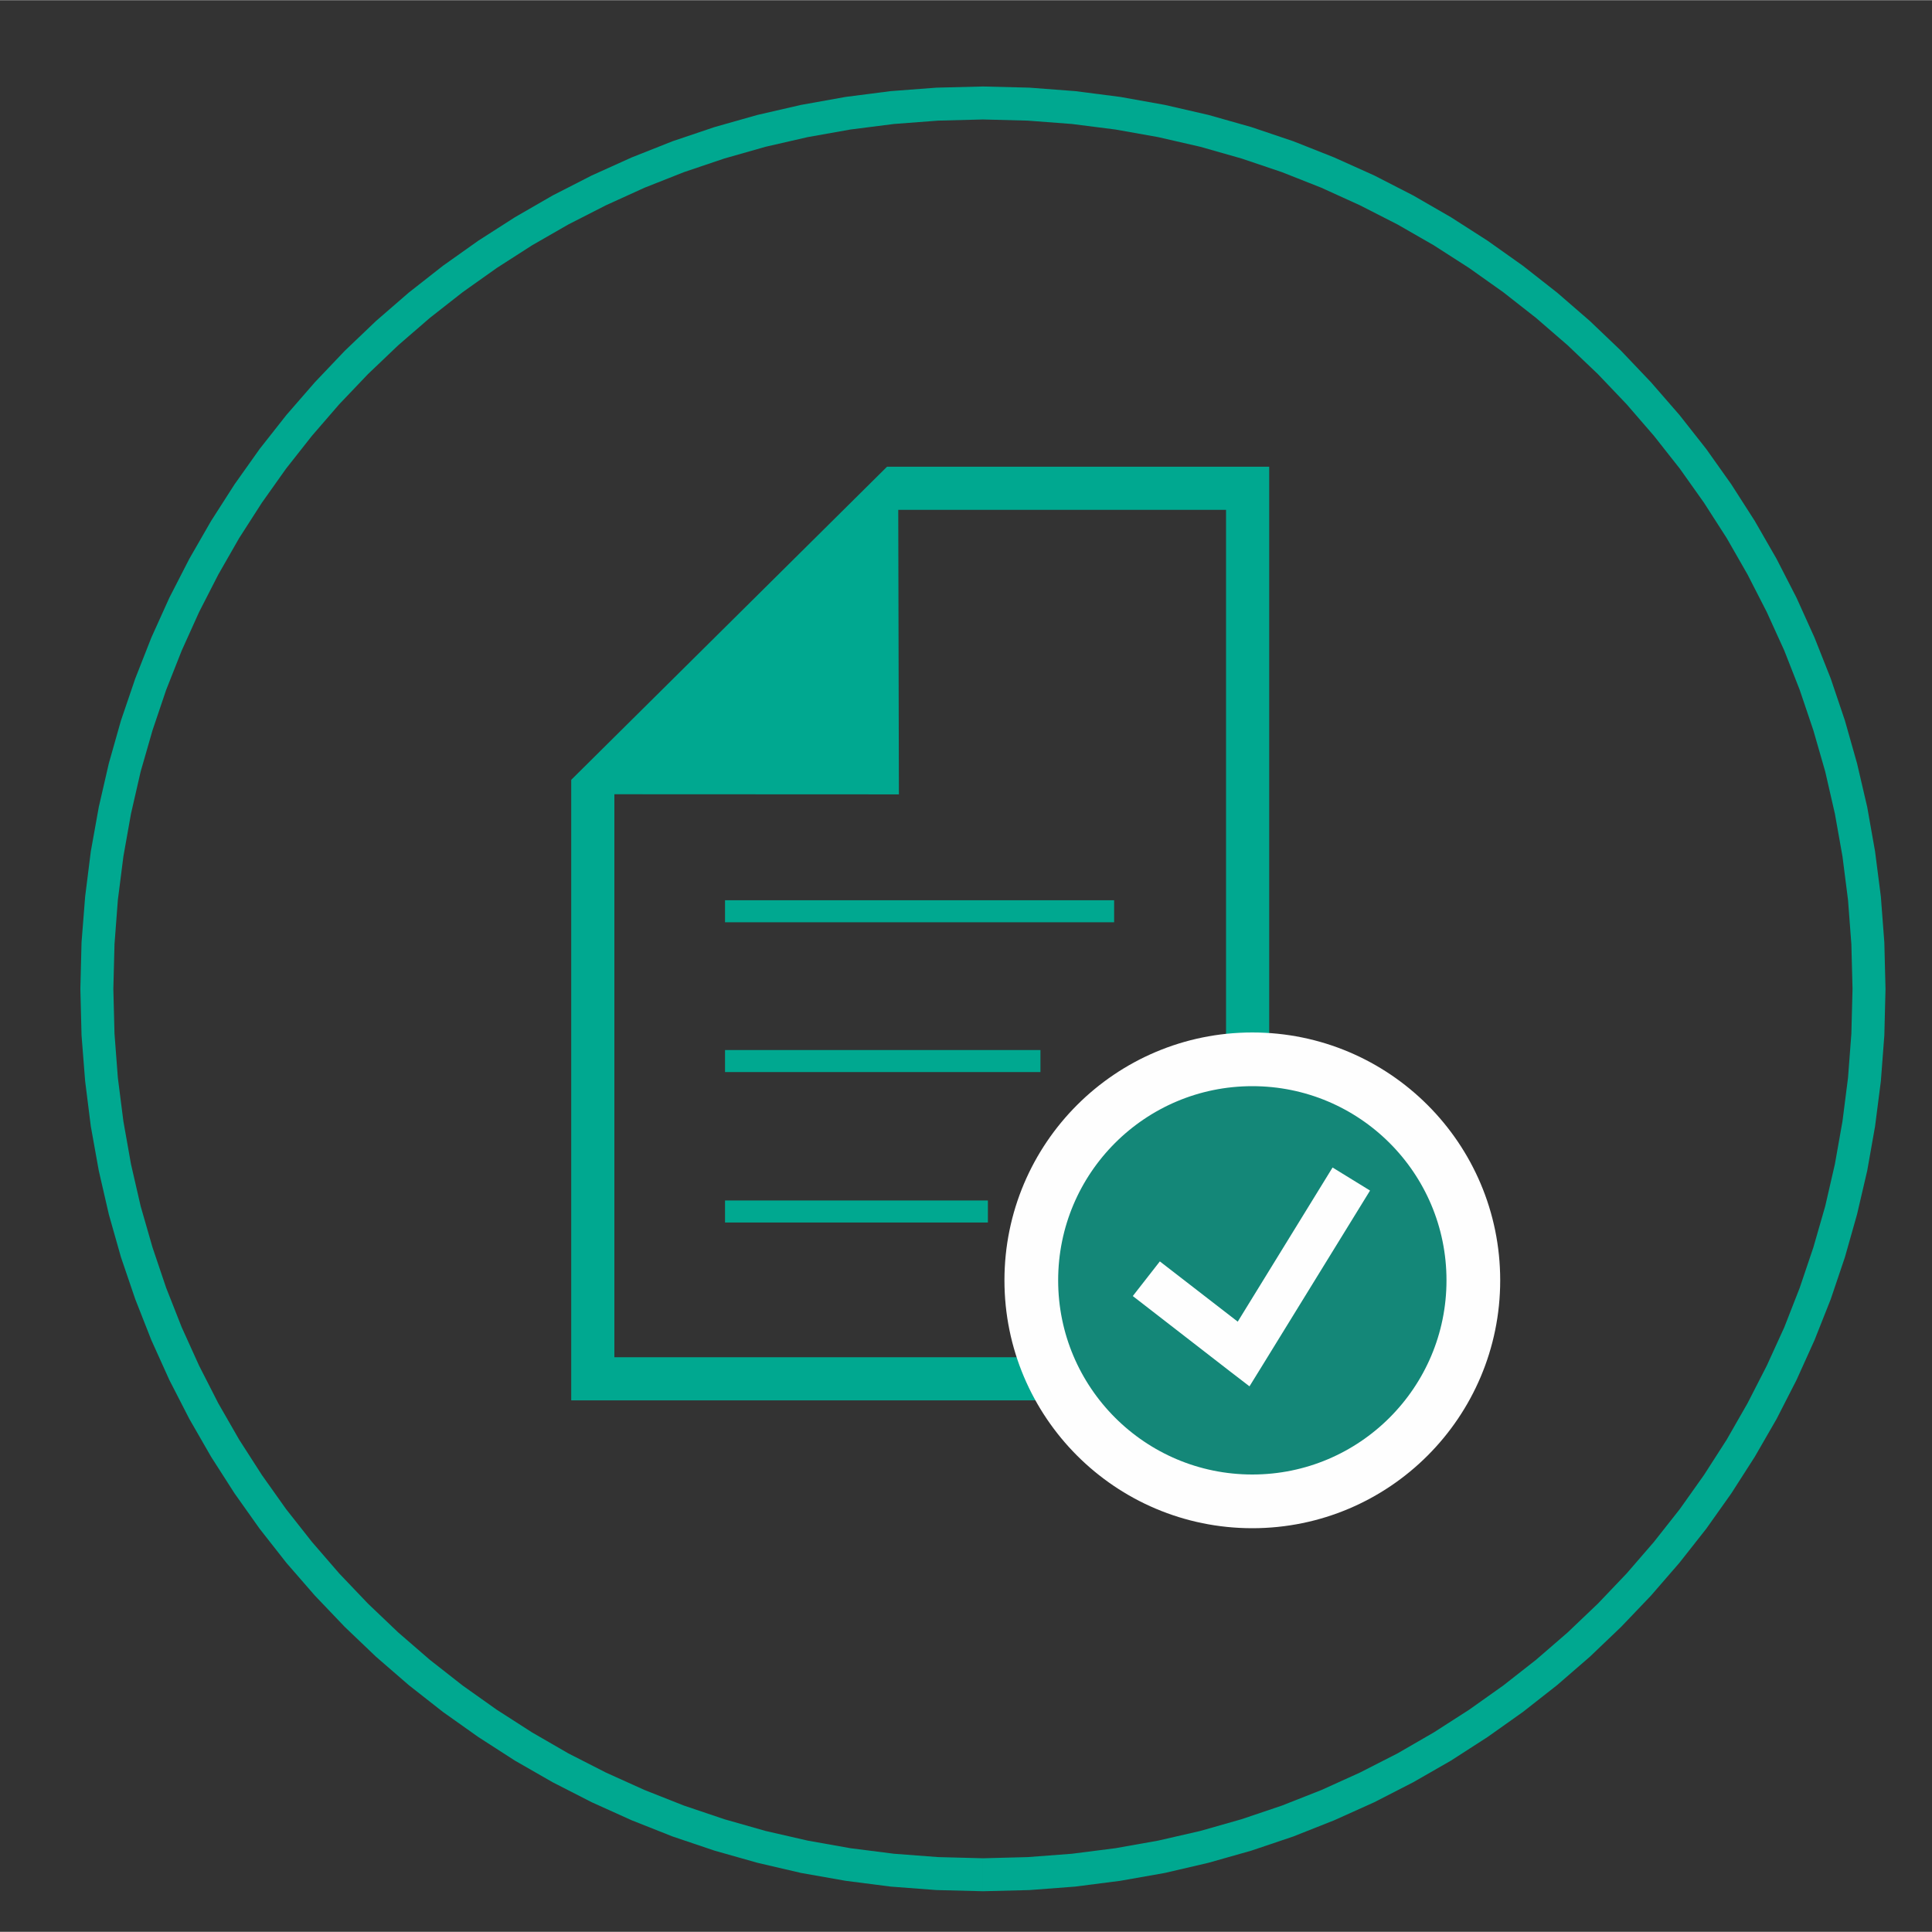 <svg xmlns="http://www.w3.org/2000/svg" xml:space="preserve" width="150" height="150" style="shape-rendering:geometricPrecision;text-rendering:geometricPrecision;image-rendering:optimizeQuality;fill-rule:evenodd;clip-rule:evenodd" viewBox="0 0 150 149.97"><rect x="0" y="0" width="150" height="149.97" fill="#333333" stroke="none"/><defs><style>.fil1{fill:#00a890}</style></defs><g id="Слой_x0020_1"><g id="_1642700831440"><path d="M76.32 146.82v-2.56l3.47-.09 3.43-.26 3.38-.43 3.32-.59 3.27-.75 3.2-.91 3.14-1.06 3.07-1.21 2.98-1.35 2.92-1.49 2.82-1.63 2.74-1.76 2.65-1.88 2.55-2 2.45-2.12 2.35-2.24 2.23-2.34 2.12-2.45 2.01-2.55 1.88-2.65 1.76-2.74 1.62-2.83 1.49-2.91 1.36-2.98 1.2-3.07 1.06-3.14.92-3.2.75-3.26.59-3.33.43-3.38.26-3.42.09-3.48h2.56l-.09 3.6-.27 3.56-.45 3.51-.61 3.45-.79 3.39-.94 3.32-1.1 3.26-1.26 3.18-1.4 3.1-1.55 3.03-1.69 2.93-1.82 2.84-1.95 2.75-2.08 2.64-2.21 2.55-2.32 2.43-2.43 2.32-2.54 2.2-2.65 2.08-2.75 1.95-2.84 1.83-2.93 1.68-3.02 1.55-3.11 1.4-3.18 1.26-3.26 1.1-3.32.94-3.39.79-3.46.61-3.5.45-3.56.27-3.6.09zM6.24 76.76H8.8l.09 3.48.26 3.42.43 3.38.59 3.33.75 3.26.92 3.2 1.06 3.14 1.21 3.07 1.35 2.98 1.49 2.92 1.62 2.82 1.76 2.74 1.88 2.65 2.01 2.55 2.12 2.45 2.23 2.34 2.35 2.24 2.45 2.12 2.55 2 2.65 1.88 2.74 1.76 2.82 1.63 2.92 1.49 2.99 1.35 3.06 1.21 3.14 1.06 3.2.91 3.27.75 3.32.59 3.38.43 3.43.26 3.48.09v2.56l-3.61-.09-3.56-.27-3.5-.45-3.46-.61-3.39-.79-3.32-.94-3.26-1.1-3.18-1.26-3.1-1.4-3.03-1.55-2.93-1.68-2.84-1.83-2.75-1.95-2.65-2.08-2.54-2.2-2.43-2.32-2.32-2.43-2.21-2.54-2.08-2.65-1.95-2.75-1.82-2.84-1.69-2.94-1.55-3.02-1.4-3.1-1.25-3.18-1.11-3.26-.94-3.32-.78-3.39-.62-3.45-.44-3.51-.28-3.56-.09-3.6zM76.32 6.7v2.56l-3.48.09-3.43.26-3.38.43-3.32.59-3.27.75-3.2.91-3.14 1.06-3.06 1.21-2.99 1.36-2.92 1.49-2.82 1.62-2.74 1.76-2.65 1.88-2.55 2-2.45 2.12-2.35 2.24-2.23 2.34-2.12 2.45-2.01 2.55-1.88 2.65-1.76 2.74-1.62 2.83-1.49 2.91-1.35 2.99-1.21 3.06-1.06 3.14-.92 3.2-.75 3.27-.59 3.32-.43 3.38-.26 3.43-.09 3.47H6.24l.09-3.6.28-3.56.44-3.51.62-3.45.78-3.39.94-3.32 1.11-3.26 1.25-3.18 1.4-3.1 1.55-3.02 1.69-2.94 1.82-2.84 1.95-2.75 2.08-2.64 2.21-2.54 2.32-2.44 2.43-2.32 2.54-2.2 2.65-2.08 2.75-1.95 2.84-1.82 2.93-1.69 3.03-1.55 3.1-1.4 3.18-1.26 3.26-1.1 3.32-.94 3.39-.78 3.46-.62 3.5-.45 3.56-.27 3.61-.09zm70.07 70.06h-2.56l-.09-3.47-.26-3.43-.43-3.38-.59-3.32-.75-3.27-.92-3.2-1.06-3.14-1.2-3.06-1.36-2.99-1.49-2.91-1.62-2.83-1.76-2.74-1.88-2.65-2.01-2.55-2.12-2.45-2.23-2.34-2.35-2.24-2.45-2.12-2.55-2-2.65-1.88-2.74-1.76-2.82-1.62-2.92-1.49-2.99-1.36-3.06-1.21-3.14-1.06-3.2-.91-3.27-.75-3.32-.59-3.38-.43-3.43-.26-3.47-.09V6.7l3.6.09 3.56.27 3.5.45 3.46.62 3.39.78 3.32.94 3.26 1.1 3.18 1.26 3.11 1.4 3.02 1.55 2.93 1.69 2.84 1.82 2.75 1.95 2.65 2.08 2.54 2.2 2.43 2.32 2.32 2.44 2.21 2.54 2.08 2.64 1.95 2.75 1.82 2.84 1.69 2.94 1.55 3.02 1.4 3.1 1.26 3.18 1.1 3.26.94 3.32.79 3.39.61 3.45.45 3.51.27 3.56.09 3.6z" style="fill:#00a890;fill-rule:nonzero"/><path class="fil1" d="M44.35 60.53v48.18H98.54V36.22H68.87L44.35 60.53zm25.44 1.13-.05-22.09h25.45v65.79H47.7V61.65l22.09.01z"/><path class="fil1" d="M56.29 71.59H86.5v-1.71H56.29zM56.29 83.22h24.49v-1.71H56.29zM56.29 94.9H76.7v-1.71H56.29z"/><path d="M97.23 82.23c9.48 0 17.16 7.68 17.16 17.16 0 9.47-7.68 17.16-17.16 17.16s-17.16-7.69-17.16-17.16c0-9.48 7.68-17.16 17.16-17.16z" style="fill:#148778;stroke:#fefefe;stroke-width:4.17;stroke-miterlimit:22.926"/><path d="m95.5 106.46-7.55-5.85 2.1-2.69 7.55 5.84.41 2.24-2.51.46zm2.51-.46-1 1.62-1.51-1.16 2.51-.46zm8.36-13.58L98.01 106l-2.91-1.78 8.36-13.59 2.91 1.79z" style="fill:#fefefe;fill-rule:nonzero"/></g></g></svg>